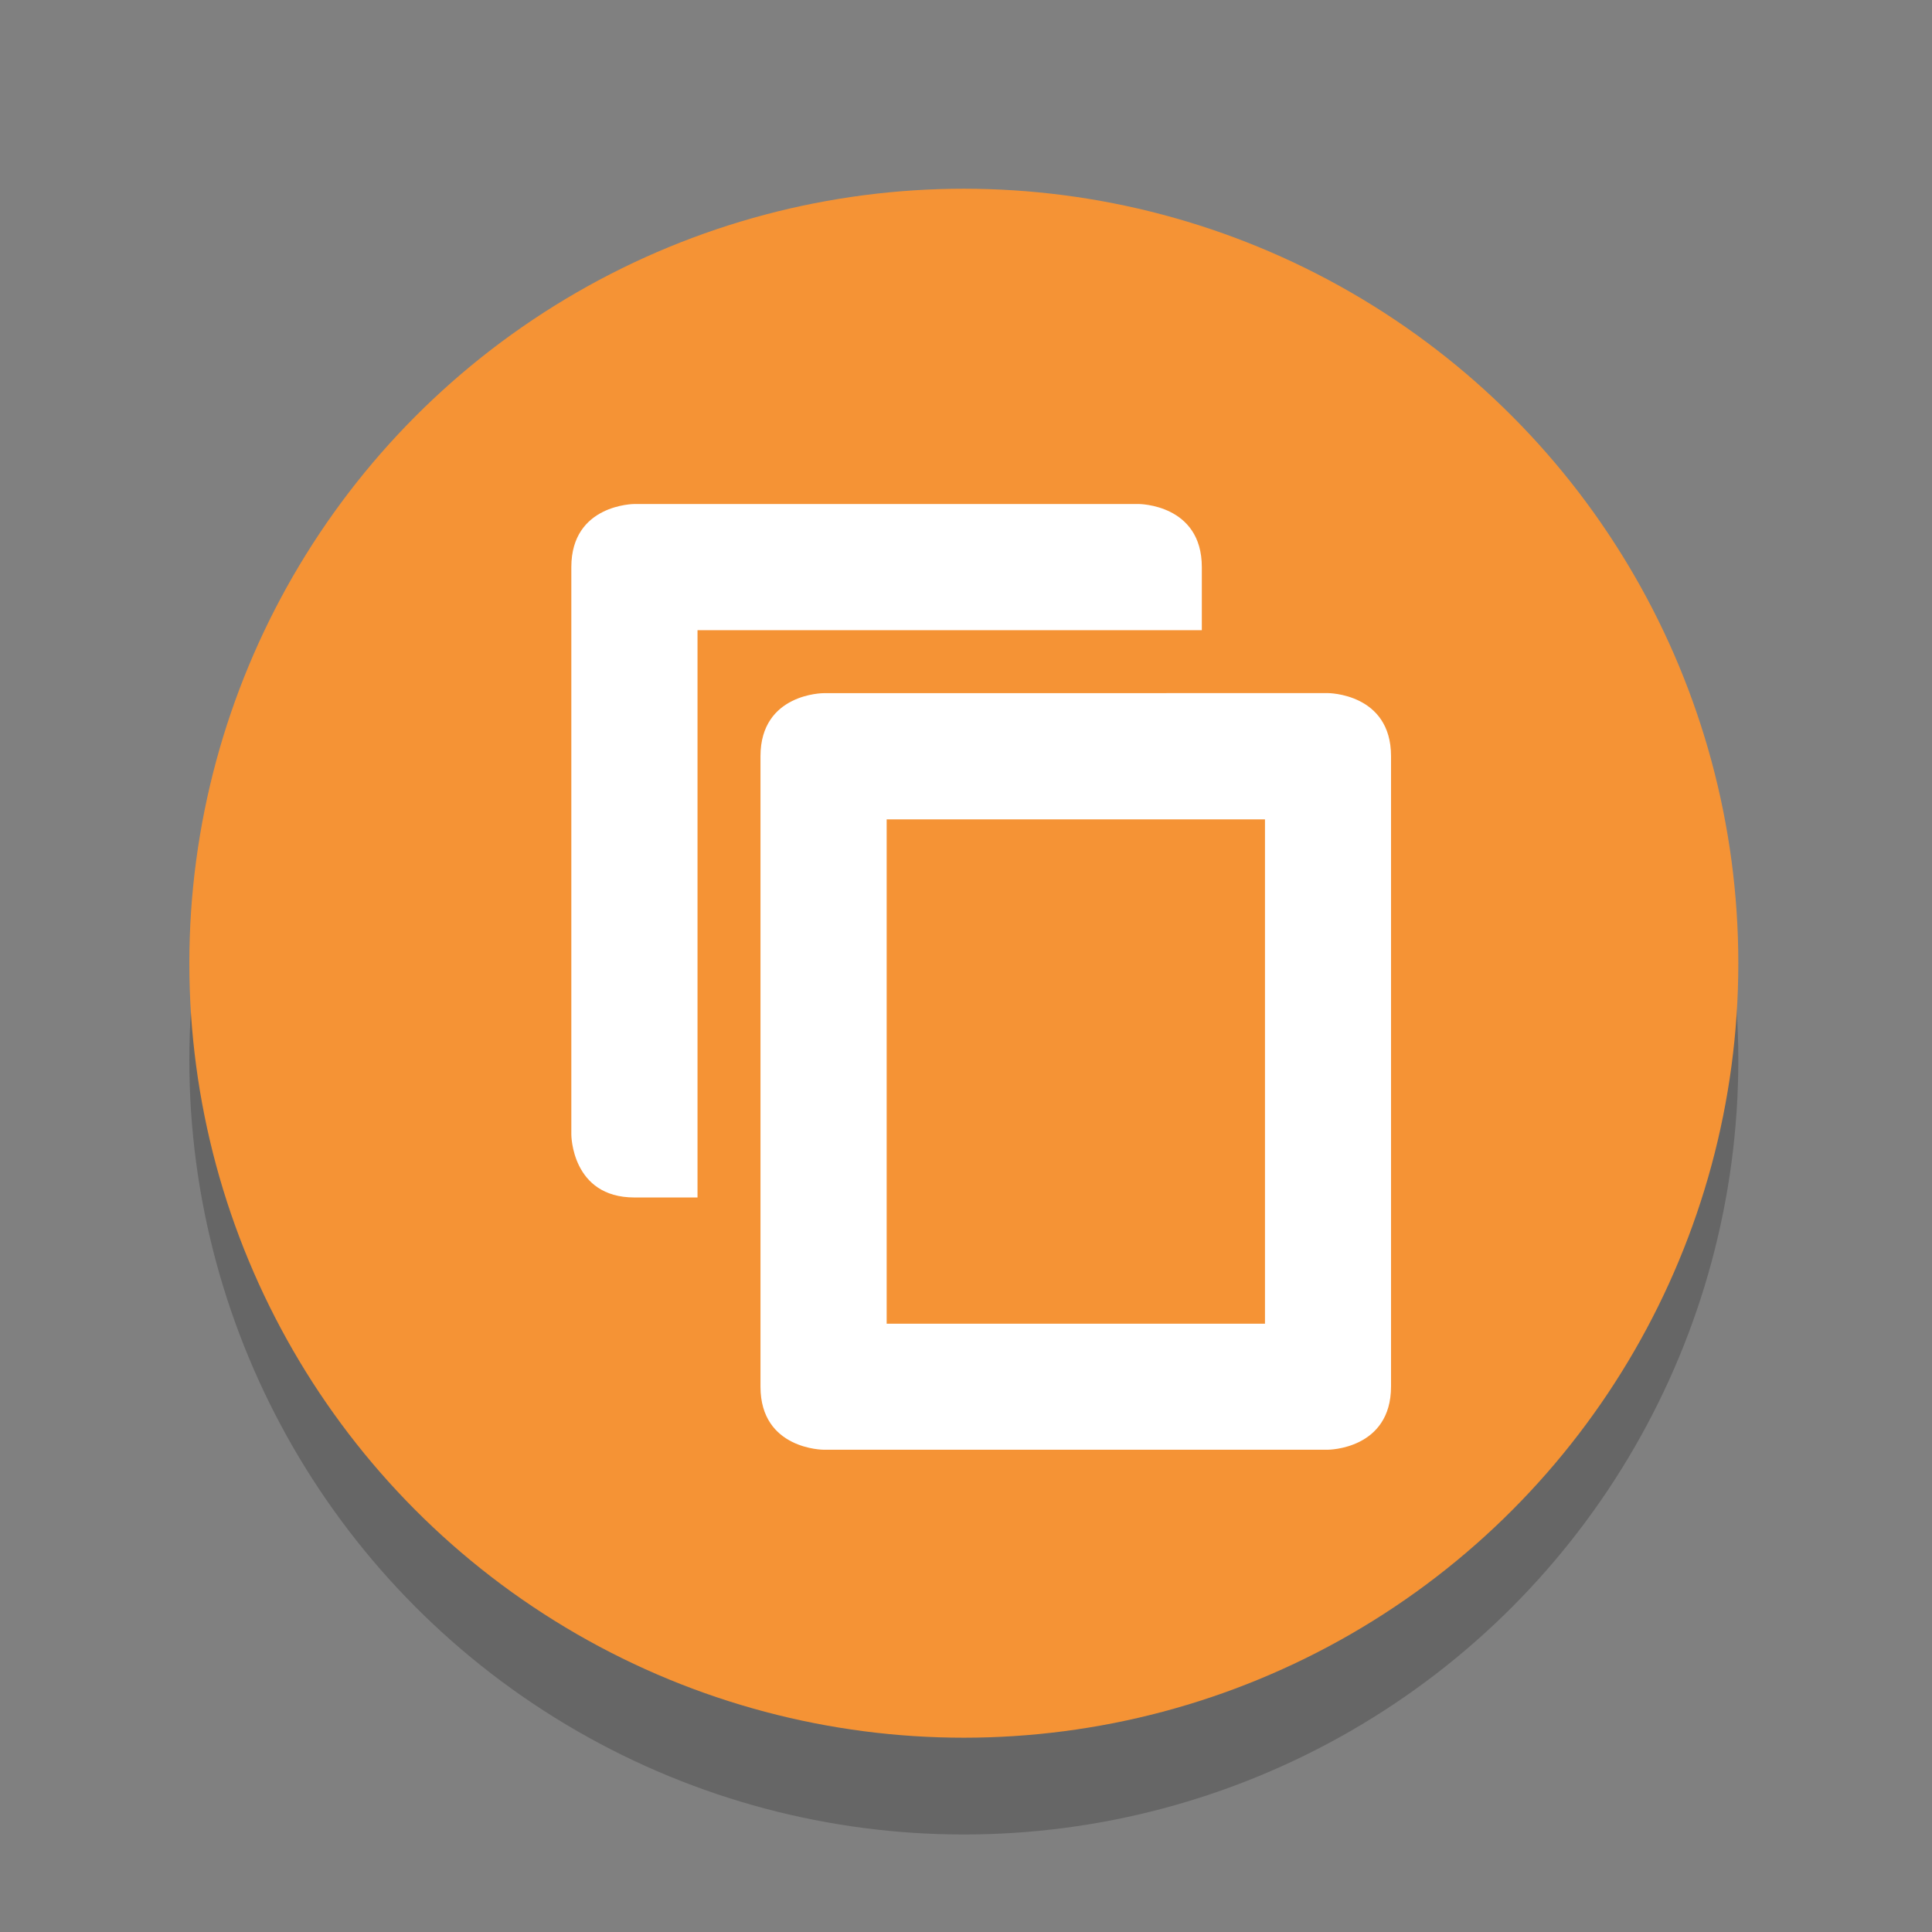 <?xml version="1.0" encoding="UTF-8" standalone="no"?>
<svg
   xmlns:dc="http://purl.org/dc/elements/1.1/"
   xmlns:cc="http://creativecommons.org/ns#"
   xmlns:rdf="http://www.w3.org/1999/02/22-rdf-syntax-ns#"
   xmlns:svg="http://www.w3.org/2000/svg"
   xmlns="http://www.w3.org/2000/svg"
   xmlns:sodipodi="http://sodipodi.sourceforge.net/DTD/sodipodi-0.dtd"
   xmlns:inkscape="http://www.inkscape.org/namespaces/inkscape"
   width="32"
   height="32"
   version="1.1"
   viewBox="0 0 32 32"
   id="svg12"
   sodipodi:docname="entry-clone.svg"
   inkscape:version="0.92.2 2405546, 2018-03-11">
  <rect x="0" y="0" width="32" height="32" fill="#808080" stroke="none"/>
  <defs
     id="defs16" />
  <sodipodi:namedview
     pagecolor="#ffffff"
     bordercolor="#666666"
     borderopacity="1"
     objecttolerance="10"
     gridtolerance="10"
     guidetolerance="10"
     inkscape:pageopacity="0"
     inkscape:pageshadow="2"
     inkscape:window-width="2060"
     inkscape:window-height="1289"
     id="namedview14"
     showgrid="false"
     inkscape:zoom="20.85965"
     inkscape:cx="5.7484036"
     inkscape:cy="18.544156"
     inkscape:window-x="108"
     inkscape:window-y="140"
     inkscape:window-maximized="0"
     inkscape:current-layer="svg12" />
  <circle
     style="opacity:0.2;stroke-width:1.603"
     cx="15.964"
     cy="17.557"
     r="12.828"
     id="circle30" />
  <circle
     style="fill:#f59335;fill-opacity:1;stroke-width:1.603"
     cx="15.964"
     cy="15.954"
     r="12.828"
     id="circle32" />
  <path
     sodipodi:type="inkscape:offset"
     inkscape:radius="0"
     inkscape:original="M 10.507812 8.3476562 C 10.507812 8.3476562 9.4628906 8.3483262 9.4628906 9.3925781 L 9.4628906 18.791016 C 9.4628906 18.791016 9.4635601 19.833984 10.507812 19.833984 L 11.552734 19.833984 L 11.552734 10.4375 L 19.90625 10.4375 L 19.90625 9.3925781 C 19.90625 8.3483262 18.861328 8.3476562 18.861328 8.3476562 L 10.507812 8.3476562 z M 13.640625 11.480469 C 13.640625 11.480469 12.595703 11.481139 12.595703 12.525391 L 12.595703 22.966797 C 12.595703 24.011048 13.640625 24.011719 13.640625 24.011719 L 21.994141 24.011719 C 21.994141 24.011719 23.039062 24.010221 23.039062 22.962891 L 23.039062 12.525391 C 23.039062 11.481139 21.994141 11.480469 21.994141 11.480469 L 13.640625 11.480469 z M 14.685547 13.570312 L 20.951172 13.570312 L 20.951172 21.923828 L 14.685547 21.923828 L 14.685547 13.570312 z "
     style="fill:#ffffff;fill-opacity:1;stroke-width:1.044"
     id="path5"
     d="m 10.508,8.348 c 0,0 -1.045,6.7e-4 -1.045,1.045 v 9.398 c 0,0 6.695e-4,1.043 1.045,1.043 h 1.045 V 10.438 H 19.906 V 9.393 c 0,-1.044 -1.045,-1.045 -1.045,-1.045 z m 3.133,3.133 c 0,0 -1.045,6.7e-4 -1.045,1.045 v 10.441 c 0,1.044 1.045,1.045 1.045,1.045 h 8.354 c 0,0 1.045,-0.002 1.045,-1.049 v -10.438 c 0,-1.044 -1.045,-1.045 -1.045,-1.045 z m 1.045,2.09 h 6.266 v 8.354 h -6.266 z" />
</svg>

